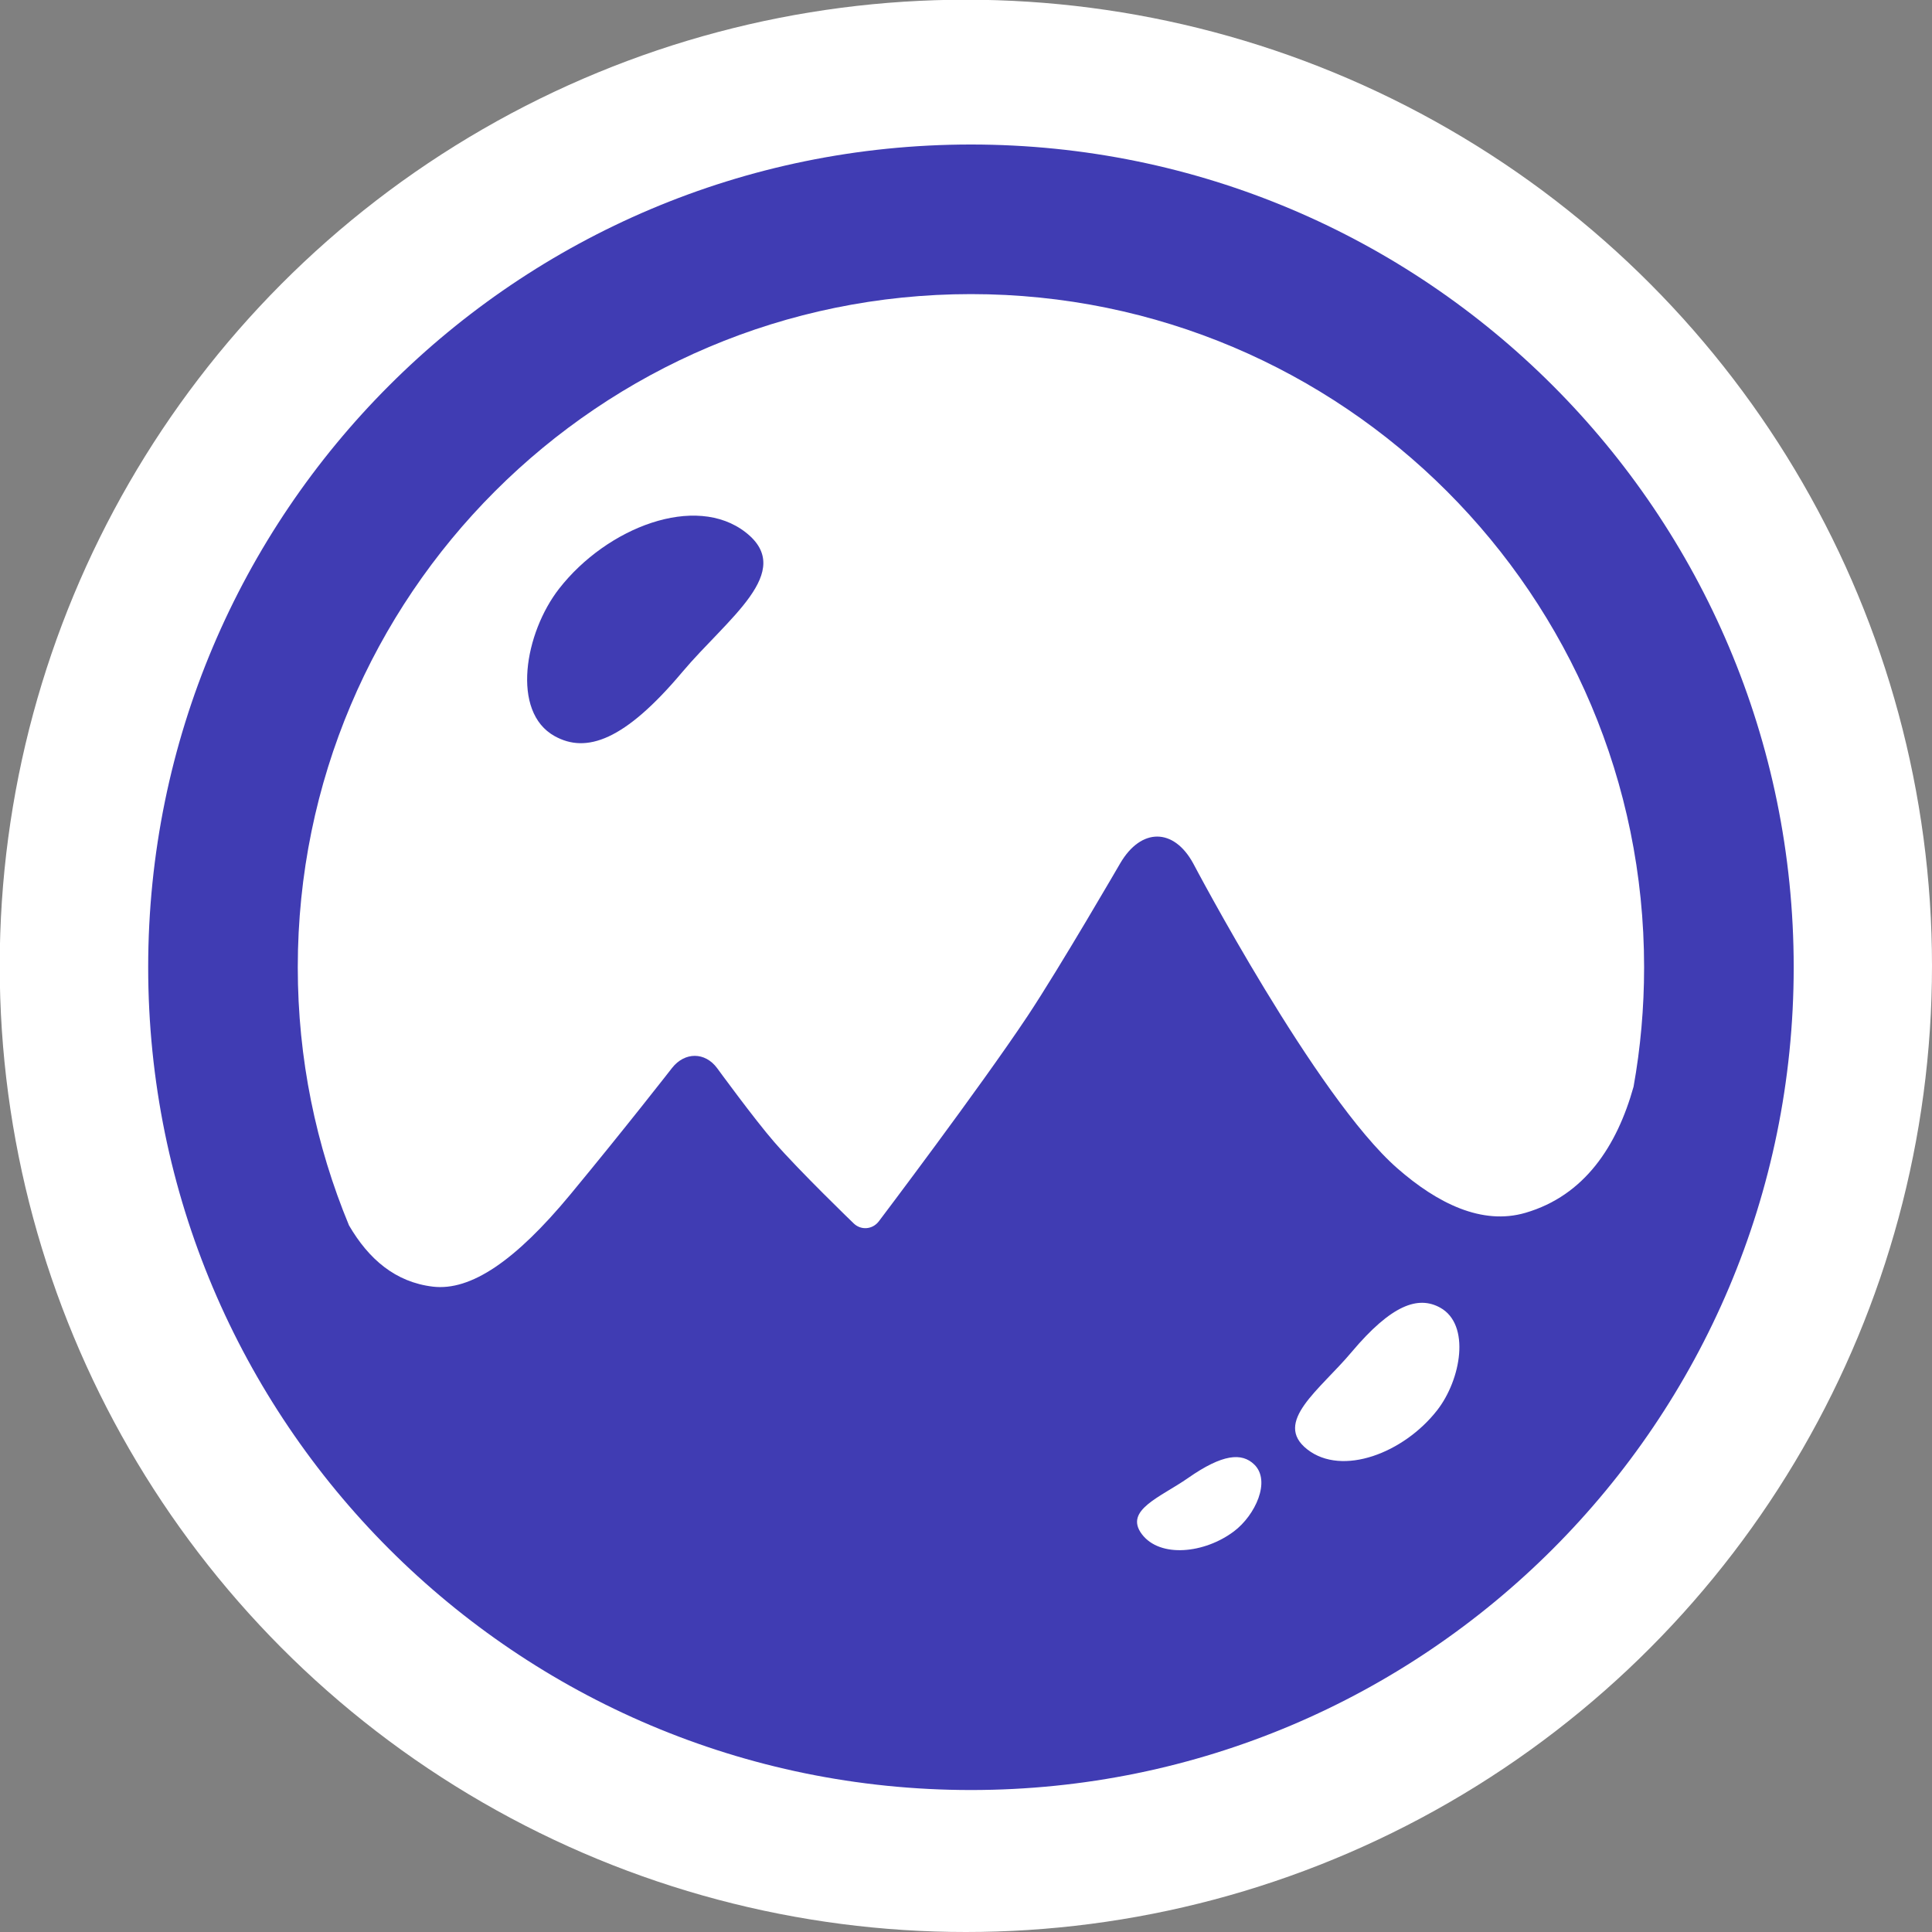 <?xml version="1.0" encoding="UTF-8" standalone="no"?>
<!-- Created with Inkscape (http://www.inkscape.org/) -->

<svg
   xmlns:dc="http://purl.org/dc/elements/1.1/"
   xmlns:cc="http://creativecommons.org/ns#"
   xmlns:rdf="http://www.w3.org/1999/02/22-rdf-syntax-ns#"
   xmlns:svg="http://www.w3.org/2000/svg"
   xmlns="http://www.w3.org/2000/svg"
   xmlns:sodipodi="http://sodipodi.sourceforge.net/DTD/sodipodi-0.dtd"
   xmlns:inkscape="http://www.inkscape.org/namespaces/inkscape"
   width="6.845mm"
   height="6.845mm"
   viewBox="0 0 6.845 6.845"
   version="1.1"
   id="svg5121"
   inkscape:version="0.92.0 r15299"
   sodipodi:docname="logo.svg">
  <rect x="0" y="0" width="6.845" height="6.845" fill="#808080" stroke="none"/>
  <defs
     id="defs5115" />
  <sodipodi:namedview
     id="base"
     pagecolor="#ffffff"
     bordercolor="#666666"
     borderopacity="1.0"
     inkscape:pageopacity="0.0"
     inkscape:pageshadow="2"
     inkscape:zoom="2.8"
     inkscape:cx="127.21379"
     inkscape:cy="-80.190376"
     inkscape:document-units="mm"
     inkscape:current-layer="layer1"
     showgrid="false"
     inkscape:window-width="1920"
     inkscape:window-height="1027"
     inkscape:window-x="-8"
     inkscape:window-y="22"
     inkscape:window-maximized="1" />
  <g
     inkscape:label="Calque 1"
     inkscape:groupmode="layer"
     id="layer1"
     transform="translate(-10.941,-80.399)">
    <circle
       style="opacity:1;vector-effect:none;fill:#ffffff;fill-opacity:1;stroke:none;stroke-width:0.955;stroke-linecap:round;stroke-linejoin:round;stroke-miterlimit:4;stroke-dasharray:none;stroke-dashoffset:0;stroke-opacity:1;paint-order:stroke markers fill"
       id="path5099"
       cx="14.363"
       cy="83.821"
       r="3.423"
       inkscape:export-filename="C:\Users\j.leicher\Documents\Sources\python\atlas\documentation\logo_app.png"
       inkscape:export-xdpi="1484.275"
       inkscape:export-ydpi="1484.275" />
    <g
       transform="matrix(0.265,0,0,0.265,11.201,80.646)"
       id="g4497"
       style="fill:#403cb3;fill-opacity:1;fill-rule:evenodd;stroke:none;stroke-width:1"
       inkscape:export-filename="C:\Users\j.leicher\Documents\Sources\python\atlas\documentation\logo_app.png"
       inkscape:export-xdpi="1484.275"
       inkscape:export-ydpi="1484.275">
      <g
         transform="translate(-428,-532)"
         id="g4495"
         style="fill:#403cb3;fill-opacity:1">
        <g
           transform="translate(428,532)"
           id="g4493"
           style="fill:#403cb3;fill-opacity:1">
          <g
             id="g4491"
             style="fill:#403cb3;fill-opacity:1">
            <path
               inkscape:connector-curvature="0"
               d="m 12,1 c -6.075,0 -11,4.925 -11,11 0,6.075 4.925,11 11,11 6.075,0 11,-4.925 11,-11 0,-6.075 -4.925,-11 -11,-11 z m 7.413,14.283 c -0.58,0.169 -1.175,-0.125 -1.712,-0.595 -1.085,-0.949 -2.73,-4.078 -2.73,-4.078 -0.26,-0.475 -0.695,-0.477 -0.974,-0.002 0,0 -0.812,1.4 -1.239,2.043 -0.637,0.958 -1.989,2.745 -1.989,2.745 -0.086,0.113 -0.241,0.122 -0.337,0.028 0,0 -0.724,-0.698 -1.064,-1.09 -0.262,-0.301 -0.761,-0.985 -0.761,-0.985 -0.162,-0.219 -0.433,-0.219 -0.603,-0.003 0,0 -0.623,0.801 -1.36,1.692 -0.738,0.891 -1.333,1.291 -1.837,1.232 -0.503,-0.06 -0.859,-0.368 -1.122,-0.819 -0.441,-1.063 -0.685,-2.228 -0.685,-3.451 0,-4.97 4.03,-9 9,-9 4.971,0 9,4.03 9,9 0,0.545 -0.048,1.079 -0.141,1.597 -0.222,0.793 -0.654,1.455 -1.446,1.686 z m -1.181,2.641 c -0.445,0.57 -1.268,0.887 -1.735,0.522 -0.466,-0.364 0.17,-0.798 0.591,-1.3 0.537,-0.638 0.893,-0.757 1.186,-0.595 0.408,0.226 0.28,0.961 -0.042,1.373 m -2.715,1.617 c -0.392,0.296 -0.989,0.36 -1.232,0.038 -0.242,-0.322 0.252,-0.495 0.617,-0.75 0.465,-0.325 0.72,-0.341 0.885,-0.182 0.228,0.22 0.014,0.68 -0.27,0.894 z M 6.495,6.937 c -0.462,0.592 -0.647,1.649 -0.06,1.973 0.422,0.234 0.933,0.062 1.705,-0.856 0.606,-0.72 1.52,-1.344 0.849,-1.868 -0.671,-0.525 -1.854,-0.068 -2.494,0.751 z"
               id="path4489"
               style="fill:#403cb3;fill-opacity:1" />
          </g>
        </g>
      </g>
    </g>
  </g>
</svg>

